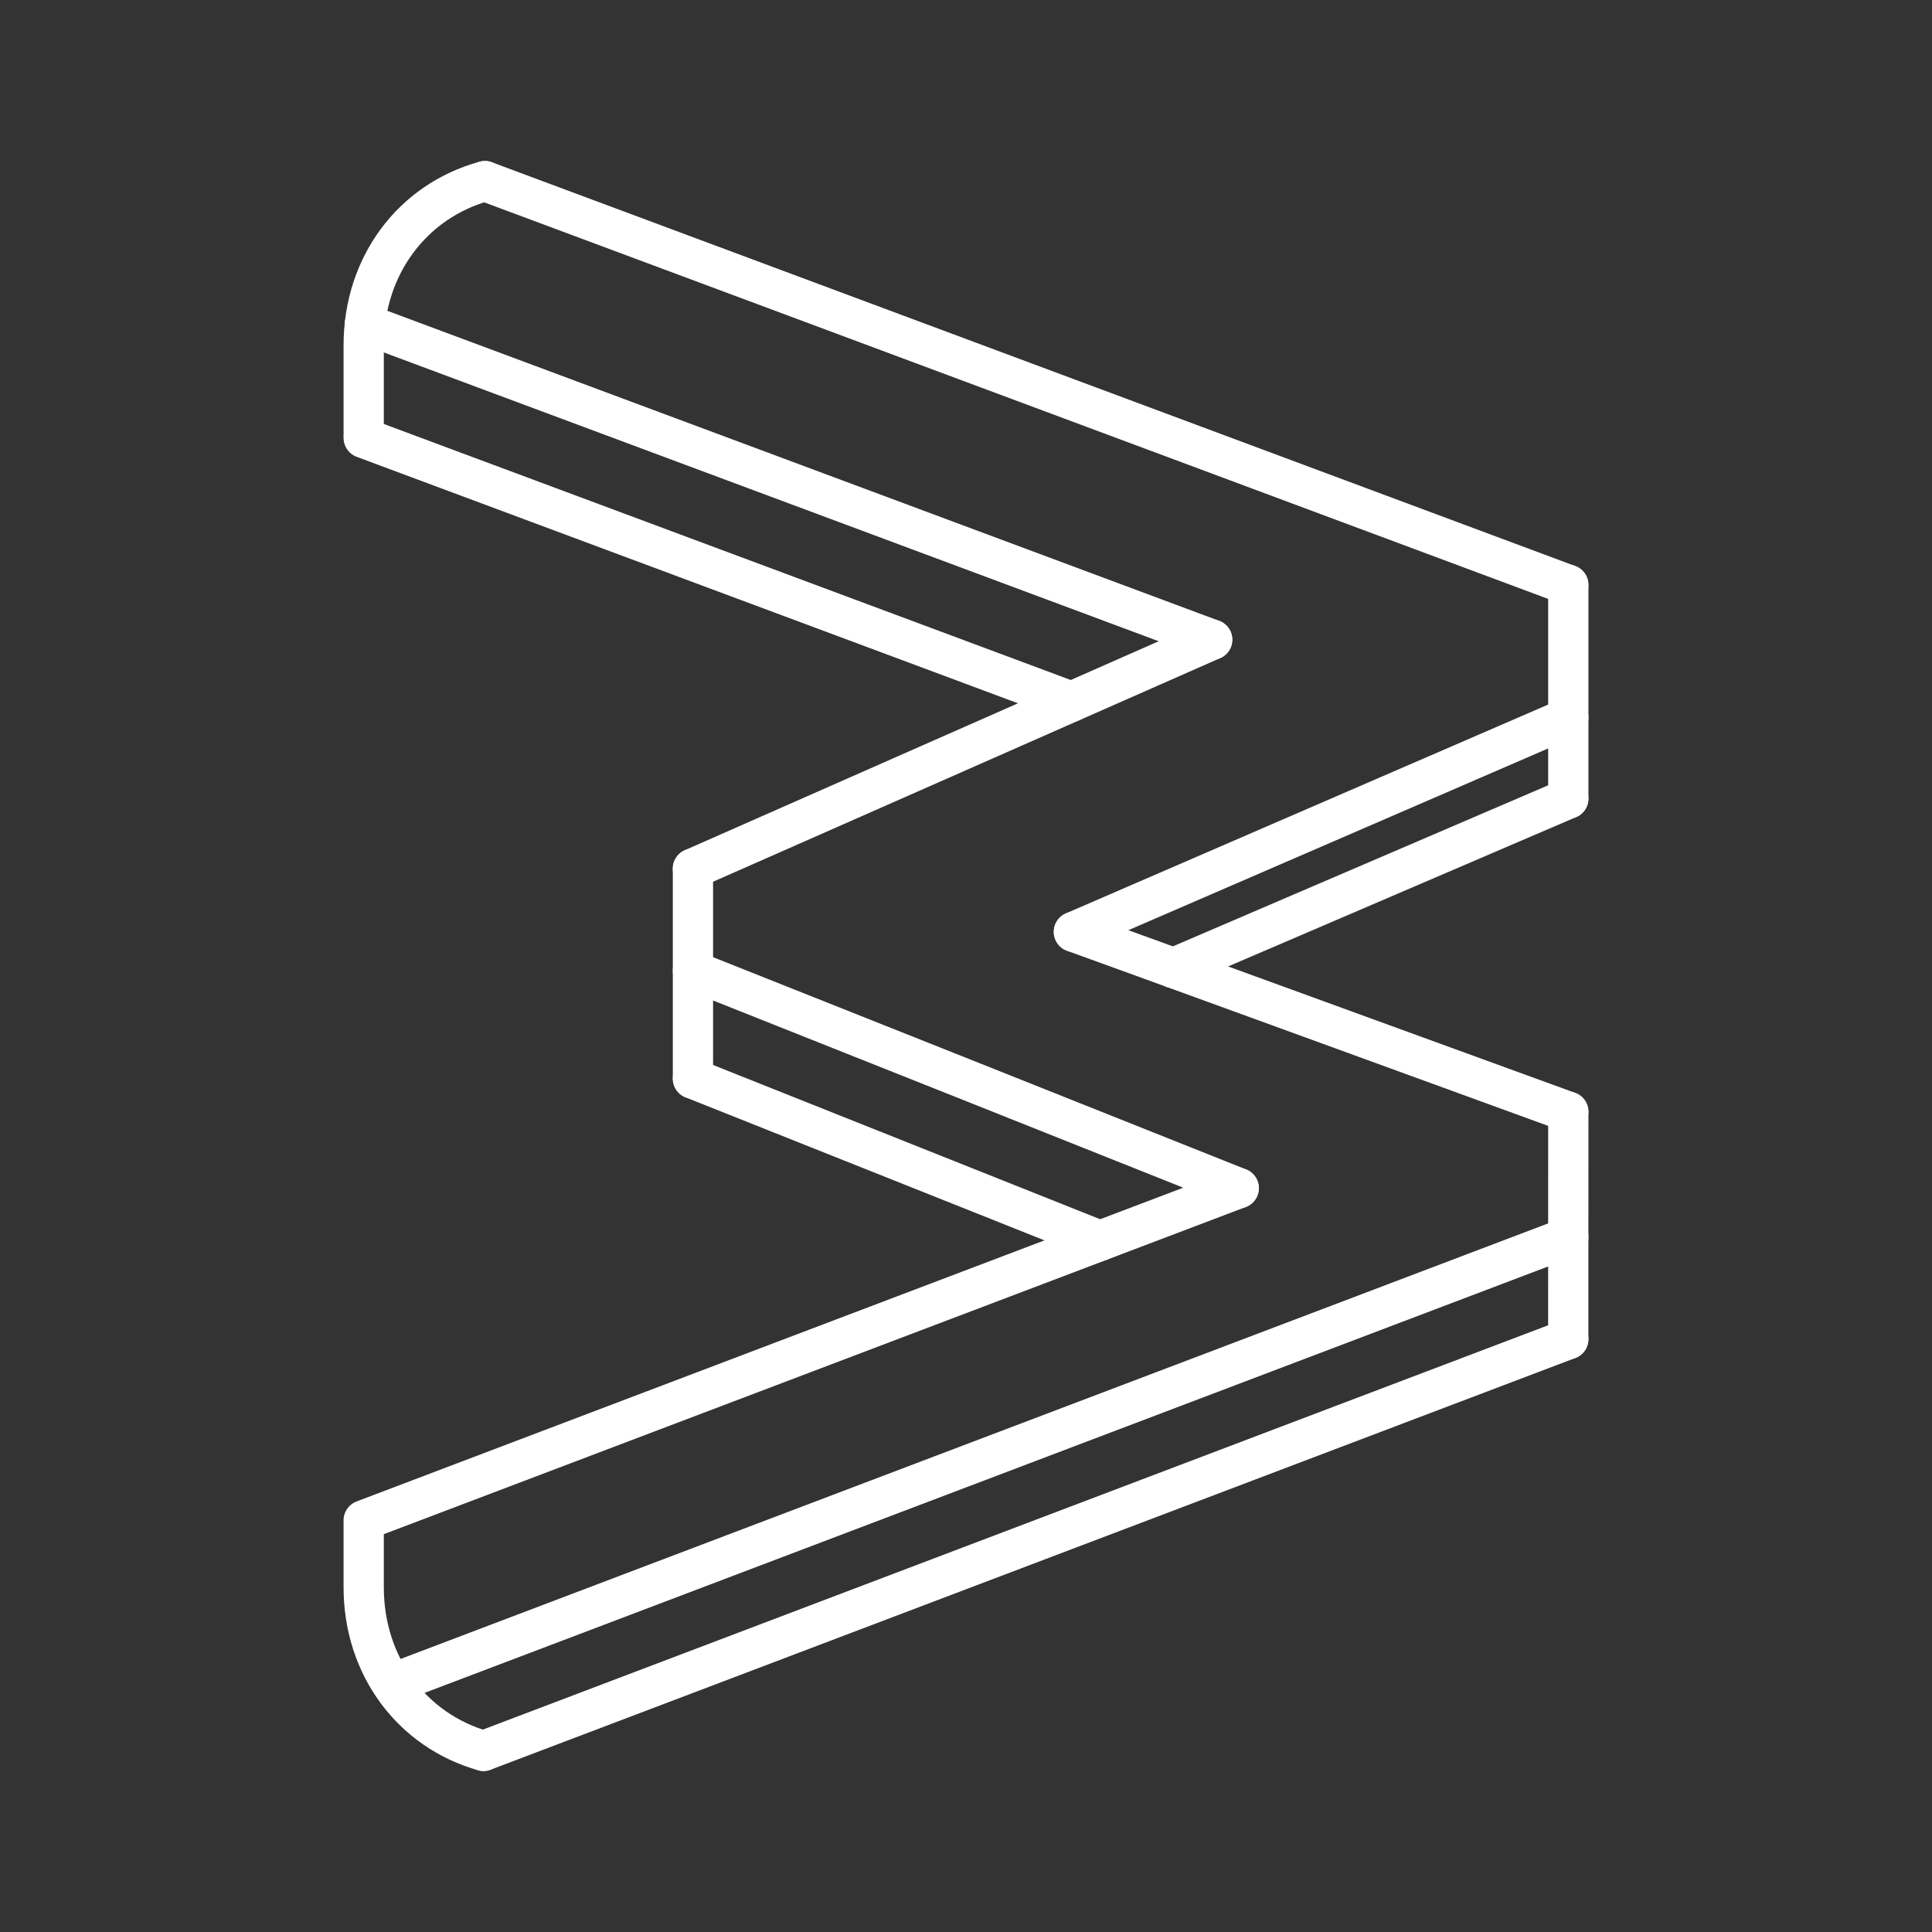 <?xml version="1.0" encoding="UTF-8"?><svg id="b" xmlns="http://www.w3.org/2000/svg" viewBox="0 0 48 48"><rect x="0" y="0" width="48" height="48" fill="#333333" stroke="none"/><defs><style>.v{fill:none;stroke:#fff;stroke-linecap:round;stroke-linejoin:round;}</style></defs><path id="e" class="v" d="M38.963,14.532L12.047,4.5"/><path id="f" class="v" d="M30.116,15.893l-21.049-7.845"/><path id="g" class="v" d="M26.618,17.434l-17.582-6.553"/><path id="h" class="v" d="M26.682,23.151l12.283-5.318"/><path id="i" class="v" d="M29.154,24.05l9.81-4.21"/><path id="j" class="v" d="M17.215,21.581l12.901-5.689"/><path id="k" class="v" d="M26.68,23.152c.851.304,8.618,3.134,12.284,4.47"/><path id="l" class="v" d="M17.216,24.12c4.176,1.658,9.537,3.795,13.56,5.399"/><path id="m" class="v" d="M17.216,26.798c3.462,1.378,7.181,2.86,10.113,4.03"/><path id="n" class="v" d="M38.964,30.74l-29.202,11.083"/><path id="o" class="v" d="M30.775,29.52l-21.739,8.251"/><path id="p" class="v" d="M38.964,33.271l-26.951,10.229"/><path id="q" class="v" d="M38.964,14.531v5.309"/><path id="r" class="v" d="M38.964,27.622l-.001,5.649"/><path id="s" class="v" d="M17.216,21.581v5.217"/><path id="t" class="v" d="M9.036,10.797v-2.224c0-1.966,1.206-3.579,3.011-4.073"/><path id="u" class="v" d="M12.012,43.5c-1.784-.507-2.976-2.111-2.976-4.062v-1.563"/></svg>